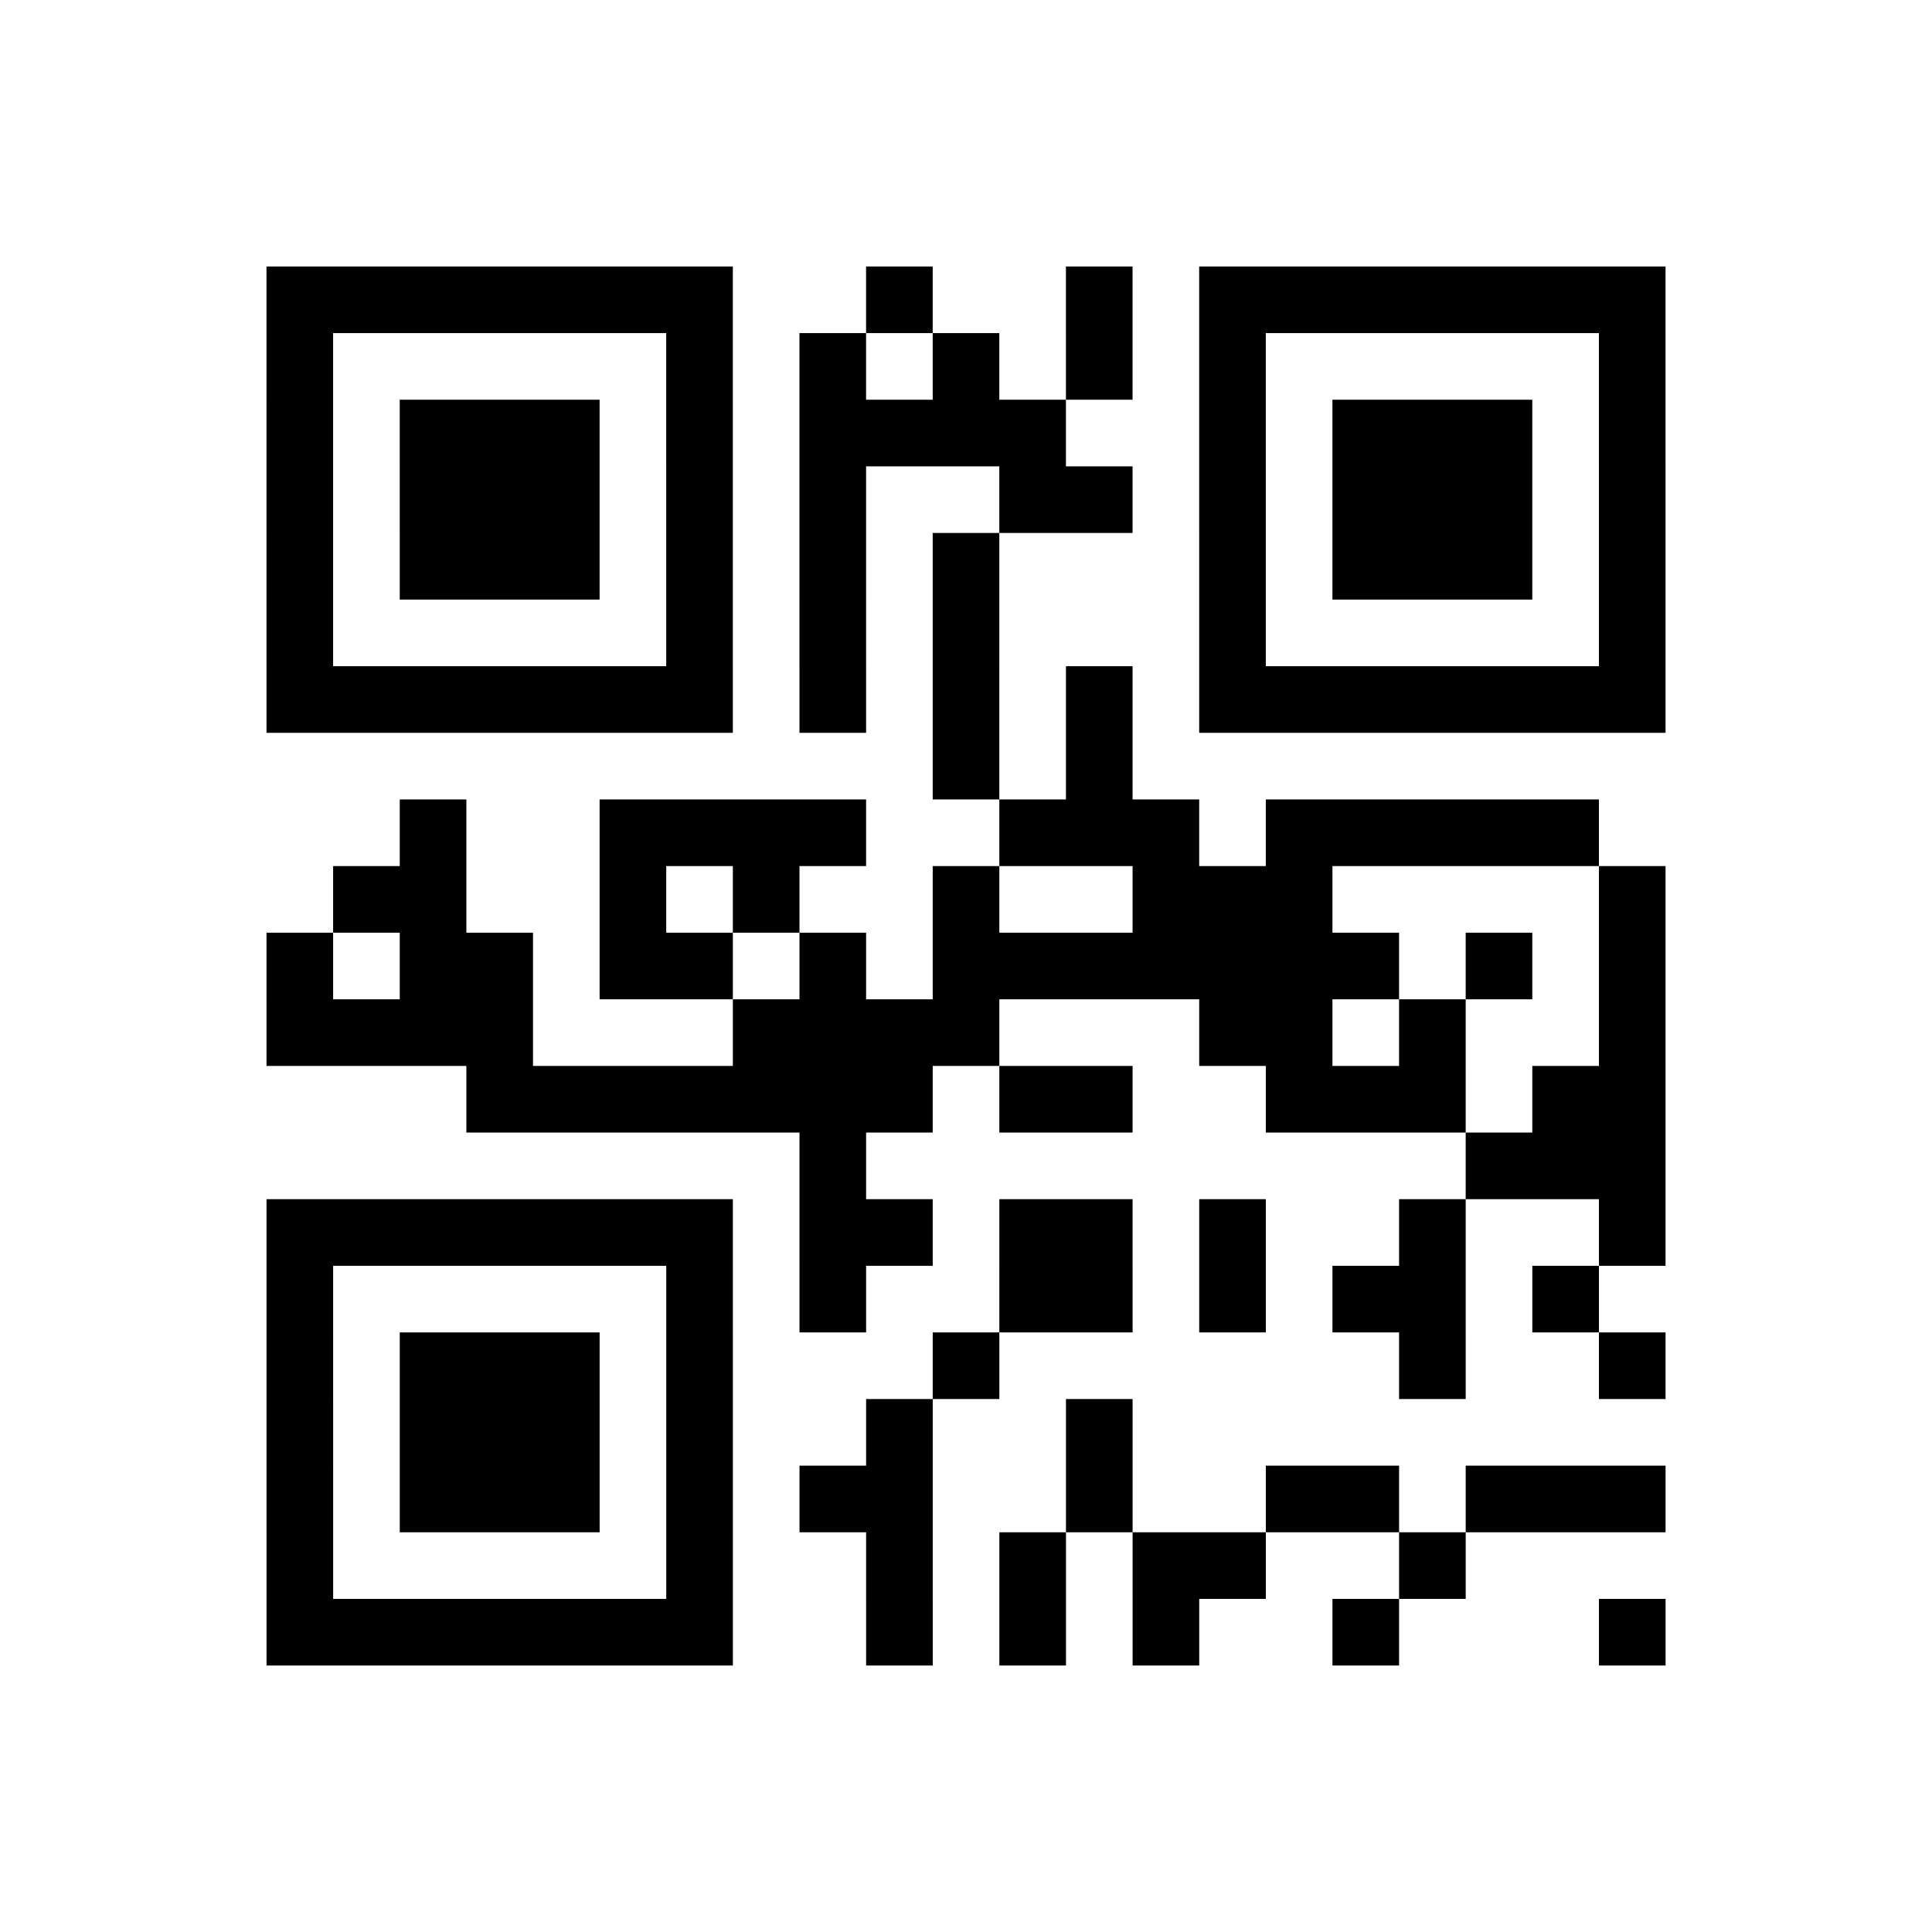 <?xml version="1.0" encoding="UTF-8"?>
<svg xmlns="http://www.w3.org/2000/svg" height="232" width="232" class="pyqrcode"><path transform="scale(8)" stroke="#000" class="pyqrline" d="M4 4.5h7m2 0h1m2 0h1m1 0h7m-21 1h1m5 0h1m1 0h1m1 0h1m1 0h1m1 0h1m5 0h1m-21 1h1m1 0h3m1 0h1m1 0h4m2 0h1m1 0h3m1 0h1m-21 1h1m1 0h3m1 0h1m1 0h1m2 0h2m1 0h1m1 0h3m1 0h1m-21 1h1m1 0h3m1 0h1m1 0h1m1 0h1m3 0h1m1 0h3m1 0h1m-21 1h1m5 0h1m1 0h1m1 0h1m3 0h1m5 0h1m-21 1h7m1 0h1m1 0h1m1 0h1m1 0h7m-11 1h1m1 0h1m-11 1h1m2 0h4m2 0h3m1 0h5m-19 1h2m2 0h1m1 0h1m2 0h1m2 0h3m4 0h1m-21 1h1m1 0h2m1 0h2m1 0h1m1 0h7m1 0h1m1 0h1m-21 1h4m3 0h4m3 0h2m1 0h1m2 0h1m-18 1h7m1 0h2m2 0h3m1 0h2m-13 1h1m9 0h3m-21 1h7m1 0h2m1 0h2m1 0h1m2 0h1m2 0h1m-21 1h1m5 0h1m1 0h1m2 0h2m1 0h1m1 0h2m1 0h1m-20 1h1m1 0h3m1 0h1m3 0h1m6 0h1m2 0h1m-21 1h1m1 0h3m1 0h1m2 0h1m2 0h1m-13 1h1m1 0h3m1 0h1m1 0h2m2 0h1m2 0h2m1 0h3m-21 1h1m5 0h1m2 0h1m1 0h1m1 0h2m2 0h1m-18 1h7m2 0h1m1 0h1m1 0h1m2 0h1m3 0h1"/></svg>
